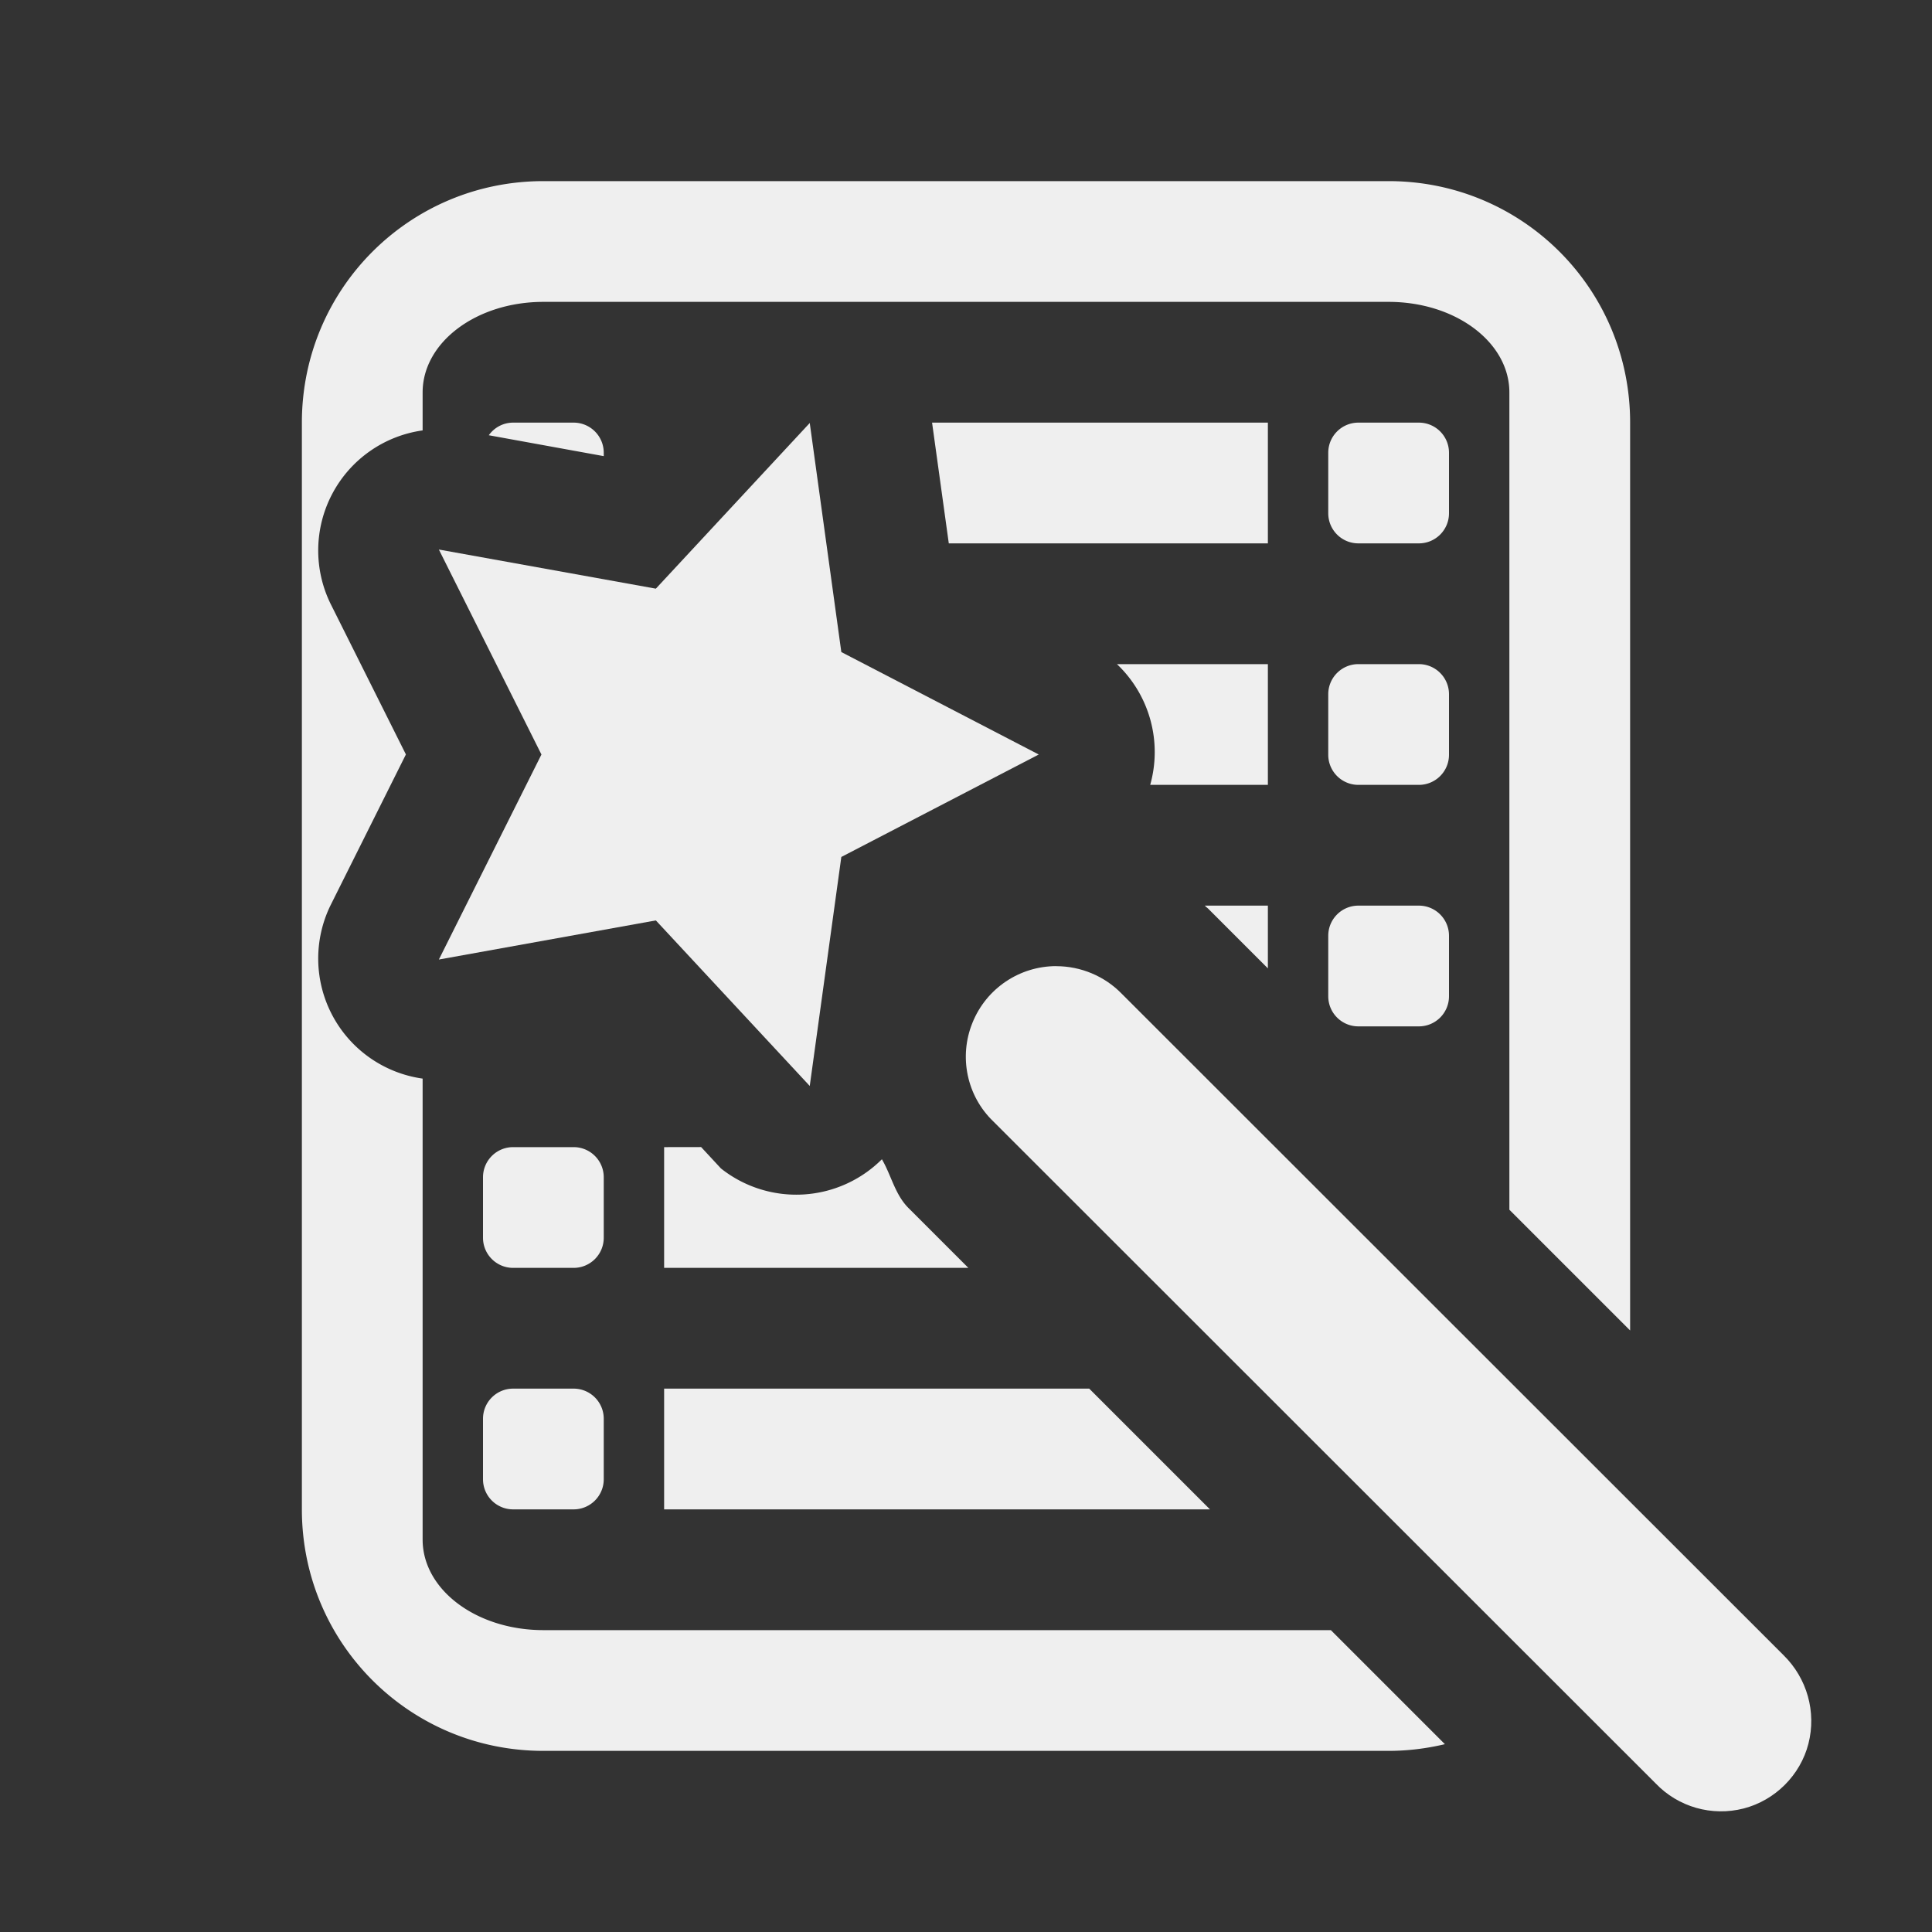 <svg height="32" viewBox="0 0 32 32" width="32" xmlns="http://www.w3.org/2000/svg"><rect x="0" y="0" width="32" height="32" fill="#333333" stroke="none"/><g fill="#efefef"><path d="m9 3c-2.216 0-4 1.784-4 4v18c0 2.216 1.784 4 4 4h14c.321 0 .632-.04.932-.111l-1.889-1.889h-13.043c-1.108 0-2-.669-2-1.5v-7.635a2.008 2.008 0 0 1 -1.525-2.871l1.248-2.498-1.248-2.496a2.008 2.008 0 0 1 1.525-2.871v-.629c0-.831.892-1.5 2-1.5h14c1.108 0 2 .669 2 1.5v13.537l2 2v-15.037c0-2.216-1.784-4-4-4zm-.5 4c-.168 0-.314.083-.404.209l1.904.346v-.055c0-.277-.223-.5-.5-.5zm6.938 0 .277 2h5.285v-2zm7.062 0c-.277 0-.5.223-.5.5v1c0 .277.223.5.5.5h1c.277 0 .5-.223.5-.5v-1c0-.277-.223-.5-.5-.5zm-4 4a2.008 2.008 0 0 1 .551 2h1.949v-2zm4 0c-.277 0-.5.223-.5.5v1c0 .277.223.5.5.5h1c.277 0 .5-.223.5-.5v-1c0-.277-.223-.5-.5-.5zm-2.545 4c.017.017.036.032.053.049l-.014-.016 1.006 1.006v-1.039zm2.545 0c-.277 0-.5.223-.5.5v1c0 .277.223.5.5.5h1c.277 0 .5-.223.5-.5v-1c0-.277-.223-.5-.5-.5zm-8.252 1.184c-.001.003-.001.005 0 .004.001-.001-.001-.003 0-.004zm-5.748 2.816c-.277 0-.5.223-.5.5v1c0 .277.223.5.5.5h1c.277 0 .5-.223.5-.5v-1c0-.277-.223-.5-.5-.5zm2.5 0v2h5.039l-.977-.977c-.237-.227-.295-.548-.455-.822a2.008 2.008 0 0 1 -2.666.152l-.328-.354zm-2.5 4c-.277 0-.5.223-.5.5v1c0 .277.223.5.5.5h1c.277 0 .5-.223.5-.5v-1c0-.277-.223-.5-.5-.5zm2.5 0v2h9.041l-2-2z"/><path d="m13.412 7.006-2.549 2.744-3.594-.648 1.699 3.395-1.699 3.396 3.594-.648 2.549 2.742.523-3.793 3.27-1.697-3.27-1.697zm4.084 8.996c-.609 0-1.16.369-1.389.938-.229.562-.094 1.213.346 1.635l10.969 10.963c.375.393.932.551 1.459.416.521-.135.938-.551 1.072-1.072.135-.527-.023-1.084-.41-1.465l-10.969-10.963c-.281-.287-.674-.451-1.078-.451z" stroke-width="1.5"/></g></svg>